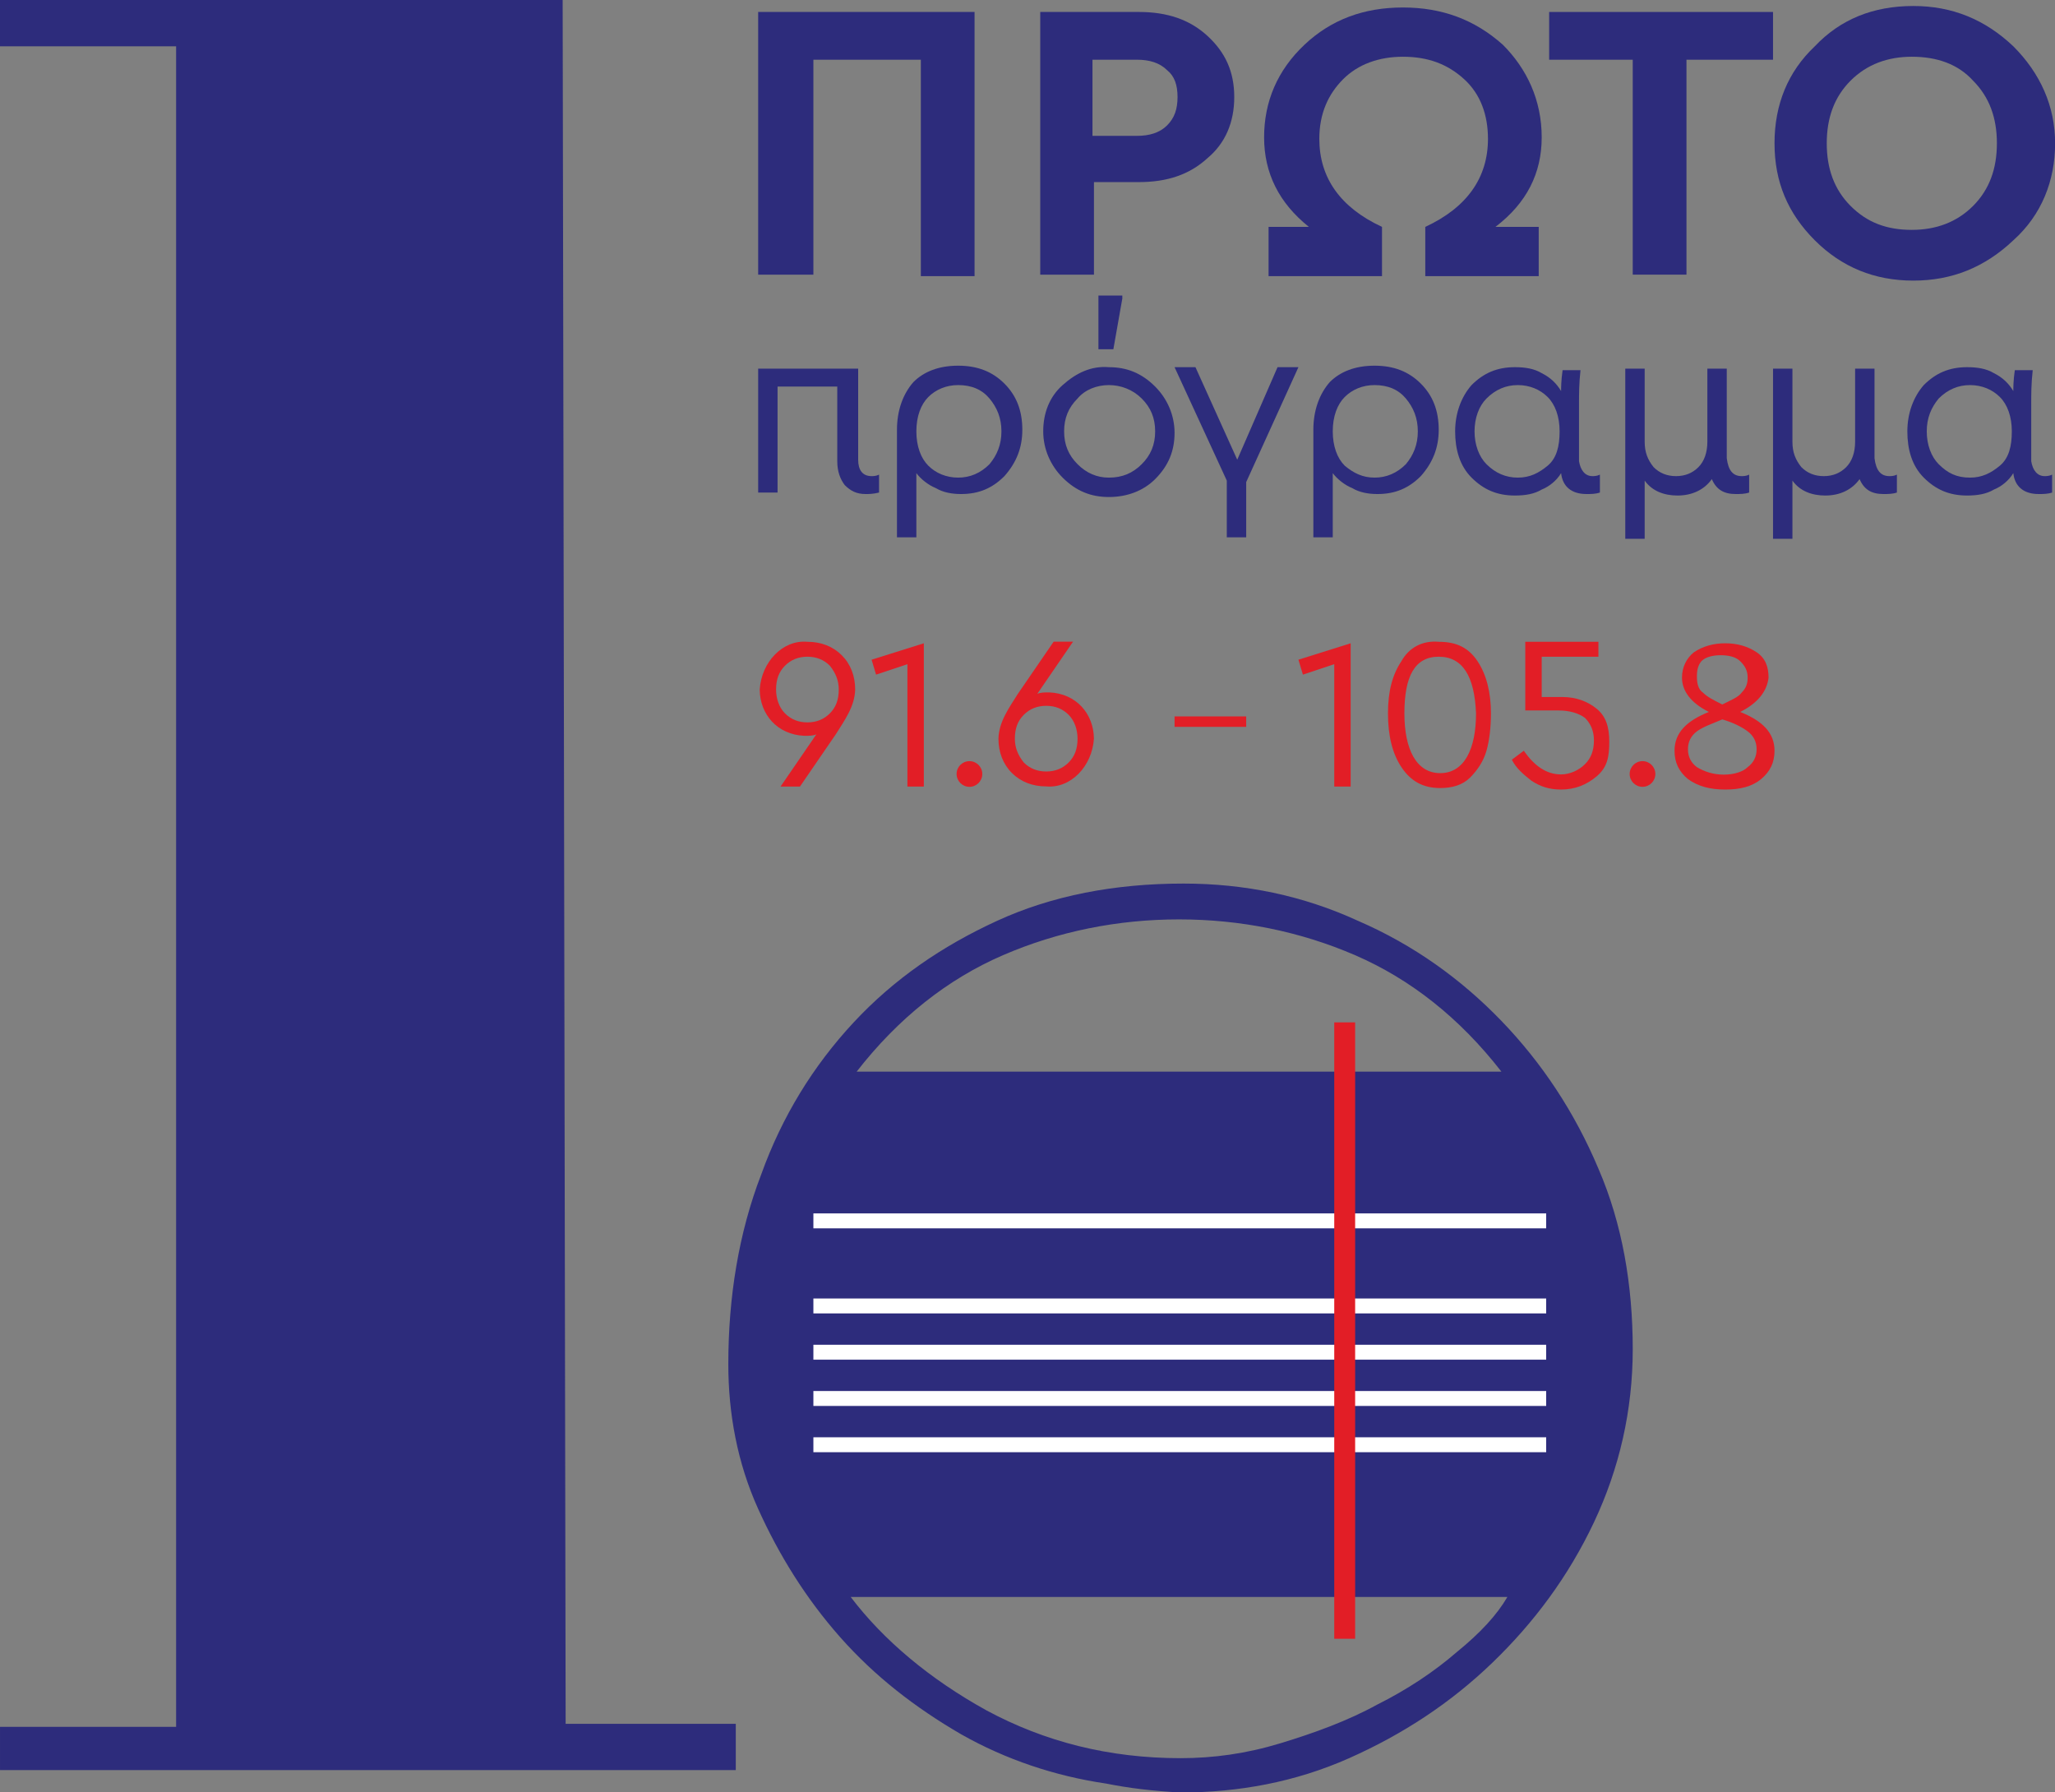 <svg version="1.1" viewBox="0 0 800 697.75" xml:space="preserve" xmlns="http://www.w3.org/2000/svg"><rect x="0" y="0" width="800" height="697.75" fill="#808080" stroke="none"/> <style type="text/css"> .st0{fill:#2D2C7C;} .st1{fill:#E21E26;} .st2{fill:#FFFFFF;} </style> <g transform="matrix(5.81 0 0 5.81 -123.17 -174.29)"> <path class="st0" d="m33 145.7h-11.8v2.9h49.3v-3.1h-11.4l-0.2-115.5h-37.7v3.1h11.8z" fill="#2d2c7c"/>  <path class="st0" d="m86.5 48.5h-3.6v-14.5h-7.2v14.4h-3.7v-17.6h14.5z"/> <path class="st0" d="m97.5 30.8c1.9 0 3.4 0.5 4.6 1.6s1.8 2.4 1.8 4.1-0.6 3.1-1.8 4.1c-1.2 1.1-2.7 1.6-4.6 1.6h-3v6.2h-3.6v-17.6zm-3.1 3.2v5.1h3c0.8 0 1.5-0.2 2-0.7s0.7-1.1 0.7-1.9-0.2-1.4-0.7-1.8c-0.5-0.5-1.2-0.7-2-0.7z"/> <path class="st0" d="m124.5 39.2c0 2.4-1 4.4-3.1 6h2.9v3.3h-7.6v-3.3c2.8-1.3 4.2-3.3 4.2-5.9 0-1.6-0.5-3-1.6-4s-2.4-1.5-4.1-1.5c-1.6 0-3 0.5-4 1.5s-1.6 2.3-1.6 4c0 2.6 1.4 4.6 4.2 5.9v3.3h-7.6v-3.3h2.7c-2-1.6-3-3.6-3-6s0.9-4.5 2.7-6.2 4-2.5 6.6-2.5 4.8 0.8 6.7 2.5c1.6 1.6 2.6 3.7 2.6 6.2z"/> <path class="st0" d="m139.9 34h-5.7v14.4h-3.6v-14.4h-5.6v-3.2h15v3.2z"/> <path class="st0" d="m149.4 30.4c2.6 0 4.8 0.9 6.7 2.7 1.8 1.8 2.8 4 2.8 6.5s-0.9 4.8-2.8 6.5c-1.9 1.8-4.1 2.7-6.7 2.7s-4.8-0.9-6.6-2.7-2.7-3.9-2.7-6.5 0.9-4.8 2.7-6.5c1.7-1.8 3.9-2.7 6.6-2.7zm-0.1 3.4c-1.6 0-3 0.5-4.1 1.6s-1.6 2.5-1.6 4.2 0.5 3.1 1.6 4.2 2.4 1.6 4.1 1.6c1.6 0 3-0.5 4.1-1.6s1.6-2.5 1.6-4.2-0.5-3.1-1.6-4.2c-1-1.1-2.4-1.6-4.1-1.6z"/> <path class="st0" d="m79.2 63.1c-0.6 0-1-0.2-1.4-0.6-0.3-0.4-0.5-0.9-0.5-1.6v-5h-4v7.1h-1.3v-8.3h6.7v6.1c0 0.7 0.3 1.1 0.9 1.1 0.1 0 0.3 0 0.5-0.1v1.2c-0.4 0.1-0.7 0.1-0.9 0.1z"/> <path class="st0" d="m85.4 54.5c1.3 0 2.3 0.4 3.1 1.2s1.2 1.8 1.2 3.1c0 1.2-0.4 2.2-1.2 3.1-0.8 0.8-1.7 1.2-2.9 1.2-0.6 0-1.2-0.1-1.7-0.4-0.5-0.2-1-0.6-1.3-1v4.3h-1.3v-7.2c0-1.3 0.4-2.4 1.1-3.2 0.7-0.7 1.7-1.1 3-1.1zm0 7.5c0.8 0 1.5-0.3 2.1-0.9 0.5-0.6 0.8-1.3 0.8-2.2s-0.3-1.6-0.8-2.2-1.2-0.9-2.1-0.9c-0.8 0-1.5 0.3-2 0.8s-0.8 1.3-0.8 2.3 0.3 1.8 0.8 2.3 1.2 0.8 2 0.8z"/> <path class="st0" d="m95.5 54.6c1.2 0 2.2 0.4 3.1 1.3 0.8 0.8 1.3 1.9 1.3 3.1s-0.4 2.2-1.3 3.1c-0.8 0.8-1.9 1.2-3.1 1.2s-2.2-0.4-3.1-1.3c-0.8-0.8-1.3-1.9-1.3-3.1s0.4-2.3 1.3-3.1 1.9-1.3 3.1-1.2zm0 1.2c-0.8 0-1.6 0.3-2.1 0.9-0.6 0.6-0.9 1.3-0.9 2.2s0.3 1.6 0.9 2.2 1.3 0.9 2.1 0.9c0.9 0 1.6-0.3 2.2-0.9s0.9-1.3 0.9-2.2-0.3-1.6-0.9-2.2-1.4-0.9-2.2-0.9zm0.9-5.8-0.6 3.4h-1v-3.6h1.6z"/> <path class="st0" d="m104.7 62.3v3.7h-1.3v-3.8l-3.5-7.6h1.4l2.8 6.2 2.7-6.2h1.4z"/> <path class="st0" d="m113.3 54.5c1.3 0 2.3 0.4 3.1 1.2s1.2 1.8 1.2 3.1c0 1.2-0.4 2.2-1.2 3.1-0.8 0.8-1.7 1.2-2.9 1.2-0.6 0-1.2-0.1-1.7-0.4-0.5-0.2-1-0.6-1.3-1v4.3h-1.3v-7.2c0-1.3 0.4-2.4 1.1-3.2 0.7-0.7 1.7-1.1 3-1.1zm0 7.5c0.8 0 1.5-0.3 2.1-0.9 0.5-0.6 0.8-1.3 0.8-2.2s-0.3-1.6-0.8-2.2-1.2-0.9-2.1-0.9c-0.8 0-1.5 0.3-2 0.8s-0.8 1.3-0.8 2.3 0.3 1.8 0.8 2.3c0.6 0.5 1.2 0.8 2 0.8z"/> <path class="st0" d="m127.9 61.9c0.1 0 0.3 0 0.5-0.1v1.2c-0.3 0.1-0.6 0.1-0.9 0.1-1 0-1.6-0.5-1.7-1.4-0.3 0.5-0.8 0.9-1.3 1.1-0.5 0.3-1.1 0.4-1.8 0.4-1.2 0-2.1-0.4-2.9-1.2s-1.1-1.9-1.1-3.1 0.4-2.3 1.1-3.1c0.8-0.8 1.7-1.2 2.9-1.2 0.7 0 1.3 0.1 1.8 0.4 0.6 0.3 1 0.7 1.3 1.2 0-0.2 0-0.7 0.1-1.4h1.2c-0.1 0.9-0.1 1.6-0.1 2.3v1.7 2.1c0.1 0.6 0.4 1 0.9 1zm-5 0.1c0.8 0 1.4-0.3 2-0.8s0.8-1.3 0.8-2.3-0.3-1.8-0.8-2.3-1.2-0.8-2-0.8-1.5 0.3-2.1 0.9c-0.5 0.5-0.8 1.3-0.8 2.2s0.3 1.7 0.8 2.2c0.6 0.6 1.3 0.9 2.1 0.9z"/> <path class="st0" d="m137.9 61.9c0.1 0 0.3 0 0.5-0.1v1.2c-0.3 0.1-0.6 0.1-0.9 0.1-0.8 0-1.3-0.3-1.6-1-0.5 0.7-1.3 1.1-2.3 1.1-0.9 0-1.7-0.3-2.2-1v3.9h-1.3v-11.4h1.3v4.9c0 0.7 0.2 1.2 0.6 1.7 0.4 0.4 0.9 0.6 1.5 0.6s1.1-0.2 1.5-0.6 0.6-1 0.6-1.7v-4.9h1.3v6c0.1 0.8 0.4 1.2 1 1.2z"/> <path class="st0" d="m147.8 61.9c0.1 0 0.3 0 0.5-0.1v1.2c-0.3 0.1-0.6 0.1-0.9 0.1-0.8 0-1.3-0.3-1.6-1-0.5 0.7-1.3 1.1-2.3 1.1-0.9 0-1.7-0.3-2.2-1v3.9h-1.3v-11.4h1.3v4.9c0 0.7 0.2 1.2 0.6 1.7 0.4 0.4 0.9 0.6 1.5 0.6s1.1-0.2 1.5-0.6 0.6-1 0.6-1.7v-4.9h1.3v6c0.1 0.8 0.4 1.2 1 1.2z"/> <path class="st0" d="m158.2 61.9c0.1 0 0.3 0 0.5-0.1v1.2c-0.3 0.1-0.6 0.1-0.9 0.1-1 0-1.6-0.5-1.7-1.4-0.3 0.5-0.8 0.9-1.3 1.1-0.5 0.3-1.1 0.4-1.8 0.4-1.2 0-2.1-0.4-2.9-1.2s-1.1-1.9-1.1-3.1 0.4-2.3 1.1-3.1c0.8-0.8 1.7-1.2 2.9-1.2 0.7 0 1.3 0.1 1.8 0.4 0.6 0.3 1 0.7 1.3 1.2 0-0.2 0-0.7 0.1-1.4h1.2c-0.1 0.9-0.1 1.6-0.1 2.3v1.7 2.1c0.1 0.6 0.4 1 0.9 1zm-5 0.1c0.8 0 1.4-0.3 2-0.8s0.8-1.3 0.8-2.3-0.3-1.8-0.8-2.3-1.2-0.8-2-0.8-1.5 0.3-2.1 0.9c-0.5 0.6-0.8 1.3-0.8 2.2s0.3 1.7 0.8 2.2c0.6 0.6 1.2 0.9 2.1 0.9z"/>   <path class="st1" d="m75.3 73c0.9 0 1.7 0.3 2.3 0.9s0.9 1.4 0.9 2.3c-0.026 1.133-0.722 2.079-1.3 3l-2.4 3.5h-1.3l2.4-3.5c-0.2 0.1-0.5 0.1-0.8 0.1-1.828-0.076-2.981-1.444-2.997-3.1 0.117-1.843 1.545-3.35 3.197-3.2zm0 5.4c0.6 0 1.1-0.2 1.5-0.6s0.6-0.9 0.6-1.6c0-0.6-0.2-1.1-0.6-1.6-0.4-0.4-0.9-0.6-1.5-0.6s-1.1 0.2-1.5 0.6-0.6 0.9-0.6 1.6c0 0.6 0.2 1.2 0.6 1.6s0.9 0.6 1.5 0.6z"/> <path class="st1" d="m83.1 73.1v9.6h-1.1v-8.2l-2.1 0.7-0.3-1z"/>   <path class="st1" d="m111.7 73.1v9.6h-1.1v-8.2l-2.1 0.7-0.3-1z"/> <path class="st1" d="m117.6 73c1.2 0 2 0.4 2.6 1.3s0.9 2.1 0.9 3.5c0 0.9-0.1 1.8-0.3 2.5s-0.6 1.3-1.1 1.8-1.2 0.7-2 0.7c-1.2 0-2-0.5-2.6-1.4s-0.9-2.1-0.9-3.6 0.3-2.6 0.9-3.5c0.5-0.9 1.4-1.4 2.5-1.3zm0 1c-1.6 0-2.3 1.3-2.3 3.8 0 1.2 0.2 2.2 0.6 2.9s1 1.1 1.8 1.1 1.4-0.4 1.8-1.1 0.6-1.7 0.6-2.9c-0.1-2.5-0.9-3.8-2.5-3.8z"/> <path class="st1" d="m125.9 76.7c0.9 0 1.7 0.3 2.3 0.8s0.828 1.2 0.828 2.2-0.128 1.7-0.828 2.3-1.5 0.9-2.4 0.9c-0.8 0-1.4-0.2-2-0.6-0.5-0.4-1-0.8-1.3-1.4l0.8-0.6c0.7 1 1.5 1.586 2.5 1.586 0.6 0 1.2-0.286 1.6-0.686s0.6-0.9 0.6-1.6c0-0.6-0.2-1.1-0.6-1.5-0.4-0.3-1-0.5-1.8-0.5h-2.2v-4.6h4.9v1h-3.8v2.7c0.425-4.27e-4 0.911-3.11e-4 1.4 0z"/>  <path class="st1" d="m137.8 77.7c1.5 0.6 2.3 1.4 2.3 2.6 0 0.8-0.3 1.4-0.9 1.9s-1.4 0.7-2.4 0.7-1.8-0.2-2.5-0.7c-0.6-0.5-0.9-1.1-0.9-1.9 0-1.2 0.8-2 2.3-2.6-1.2-0.6-1.8-1.4-1.8-2.3 0-0.7 0.3-1.3 0.8-1.7 0.6-0.4 1.3-0.6 2.1-0.6s1.5 0.2 2.1 0.6 0.8 1 0.8 1.7c-0.1 0.9-0.7 1.7-1.9 2.3zm-1.1 4.2c0.7 0 1.3-0.2 1.6-0.5 0.4-0.3 0.6-0.7 0.6-1.2s-0.2-0.9-0.6-1.2-1-0.6-1.7-0.8c-0.7 0.3-1.3 0.5-1.7 0.8s-0.6 0.7-0.6 1.2 0.2 0.9 0.6 1.2c0.5 0.3 1.1 0.5 1.8 0.5zm-1.8-6.5c7e-3 0.4 0.1 0.8 0.4 1 0.3 0.3 0.7 0.5 1.3 0.8 0.6-0.3 1.1-0.5 1.3-0.8 0.3-0.3 0.4-0.6 0.4-1 0-0.5-0.2-0.8-0.5-1.1s-0.8-0.4-1.3-0.4-1 0.1-1.3 0.4c-0.228 0.285-0.308 0.6-0.3 1.1z"/> <path class="st1" d="m91.3 82.69c-0.9 0-1.7-0.3-2.3-0.9s-0.9-1.4-0.9-2.3c0.026-1.133 0.722-2.079 1.3-3l2.4-3.5h1.3l-2.4 3.5c0.2-0.1 0.5-0.1 0.8-0.1 1.828 0.076 2.981 1.444 2.997 3.1-0.117 1.843-1.545 3.35-3.197 3.2zm0-5.4c-0.6 0-1.1 0.2-1.5 0.6s-0.6 0.9-0.6 1.6c0 0.6 0.2 1.1 0.6 1.6 0.4 0.4 0.9 0.6 1.5 0.6s1.1-0.2 1.5-0.6 0.6-0.9 0.6-1.6c0-0.6-0.2-1.2-0.6-1.6s-0.9-0.6-1.5-0.6z"/>  <path class="st0" d="m95.3 149.5c-3.4-0.5-6.7-1.6-9.7-3.3-3.1-1.8-5.8-3.9-8.1-6.5s-4.1-5.5-5.5-8.6-2-6.4-2-9.7c0-4.5 0.7-8.8 2.2-12.7 1.4-3.9 3.5-7.3 6.2-10.2s5.9-5.1 9.6-6.8 7.9-2.5 12.5-2.5c4.1 0 8 0.8 11.7 2.5 3.7 1.6 6.9 3.9 9.6 6.7s4.9 6.1 6.5 9.9c1.6 3.7 2.3 7.8 2.3 12.1 0 4.1-0.9 8-2.6 11.6s-4 6.7-6.8 9.4-6 4.8-9.6 6.4-7.4 2.3-11.3 2.3c-1.9-0.1-3.5-0.3-5-0.6zm26.5-47.7c-2.8-3.6-6.1-6.2-9.8-7.8s-7.7-2.4-11.8-2.4-8.1 0.8-11.8 2.4-7 4.2-9.8 7.8m-0.4 35.2c2.2 2.9 5.3 5.5 9.1 7.6 3.9 2.1 8.2 3.2 13 3.2 2.2 0 4.4-0.3 6.7-1s4.5-1.5 6.5-2.6c2-1 3.8-2.2 5.3-3.5 1.6-1.3 2.7-2.5 3.4-3.7z"/>   <path class="st2" d="m75.7 117h49.1v1h-49.1z" fill="#fff"/>   <path class="st2" d="m75.7 111.3h49.1v1h-49.1z" fill="#fff"/>   <path class="st2" d="m75.7 126.3h49.1v1h-49.1z" fill="#fff"/>   <path class="st2" d="m75.7 120.1h49.1v1h-49.1z" fill="#fff"/>   <path class="st2" d="m75.7 123.2h49.1v1h-49.1z" fill="#fff"/>   <path class="st1" d="m104.7 78.7h-4.8v-0.7h4.8z"/>   <path class="st1" d="m110.6 98.5h1.4v41.3h-1.4z" fill="#e21e26"/>  </g> <circle cx="377.4" cy="301.3" r="5" fill="#e21e26" stroke-width="13.409"/><circle cx="639.42" cy="301.3" r="5" fill="#e21e26" stroke-width="13.409"/></svg>
